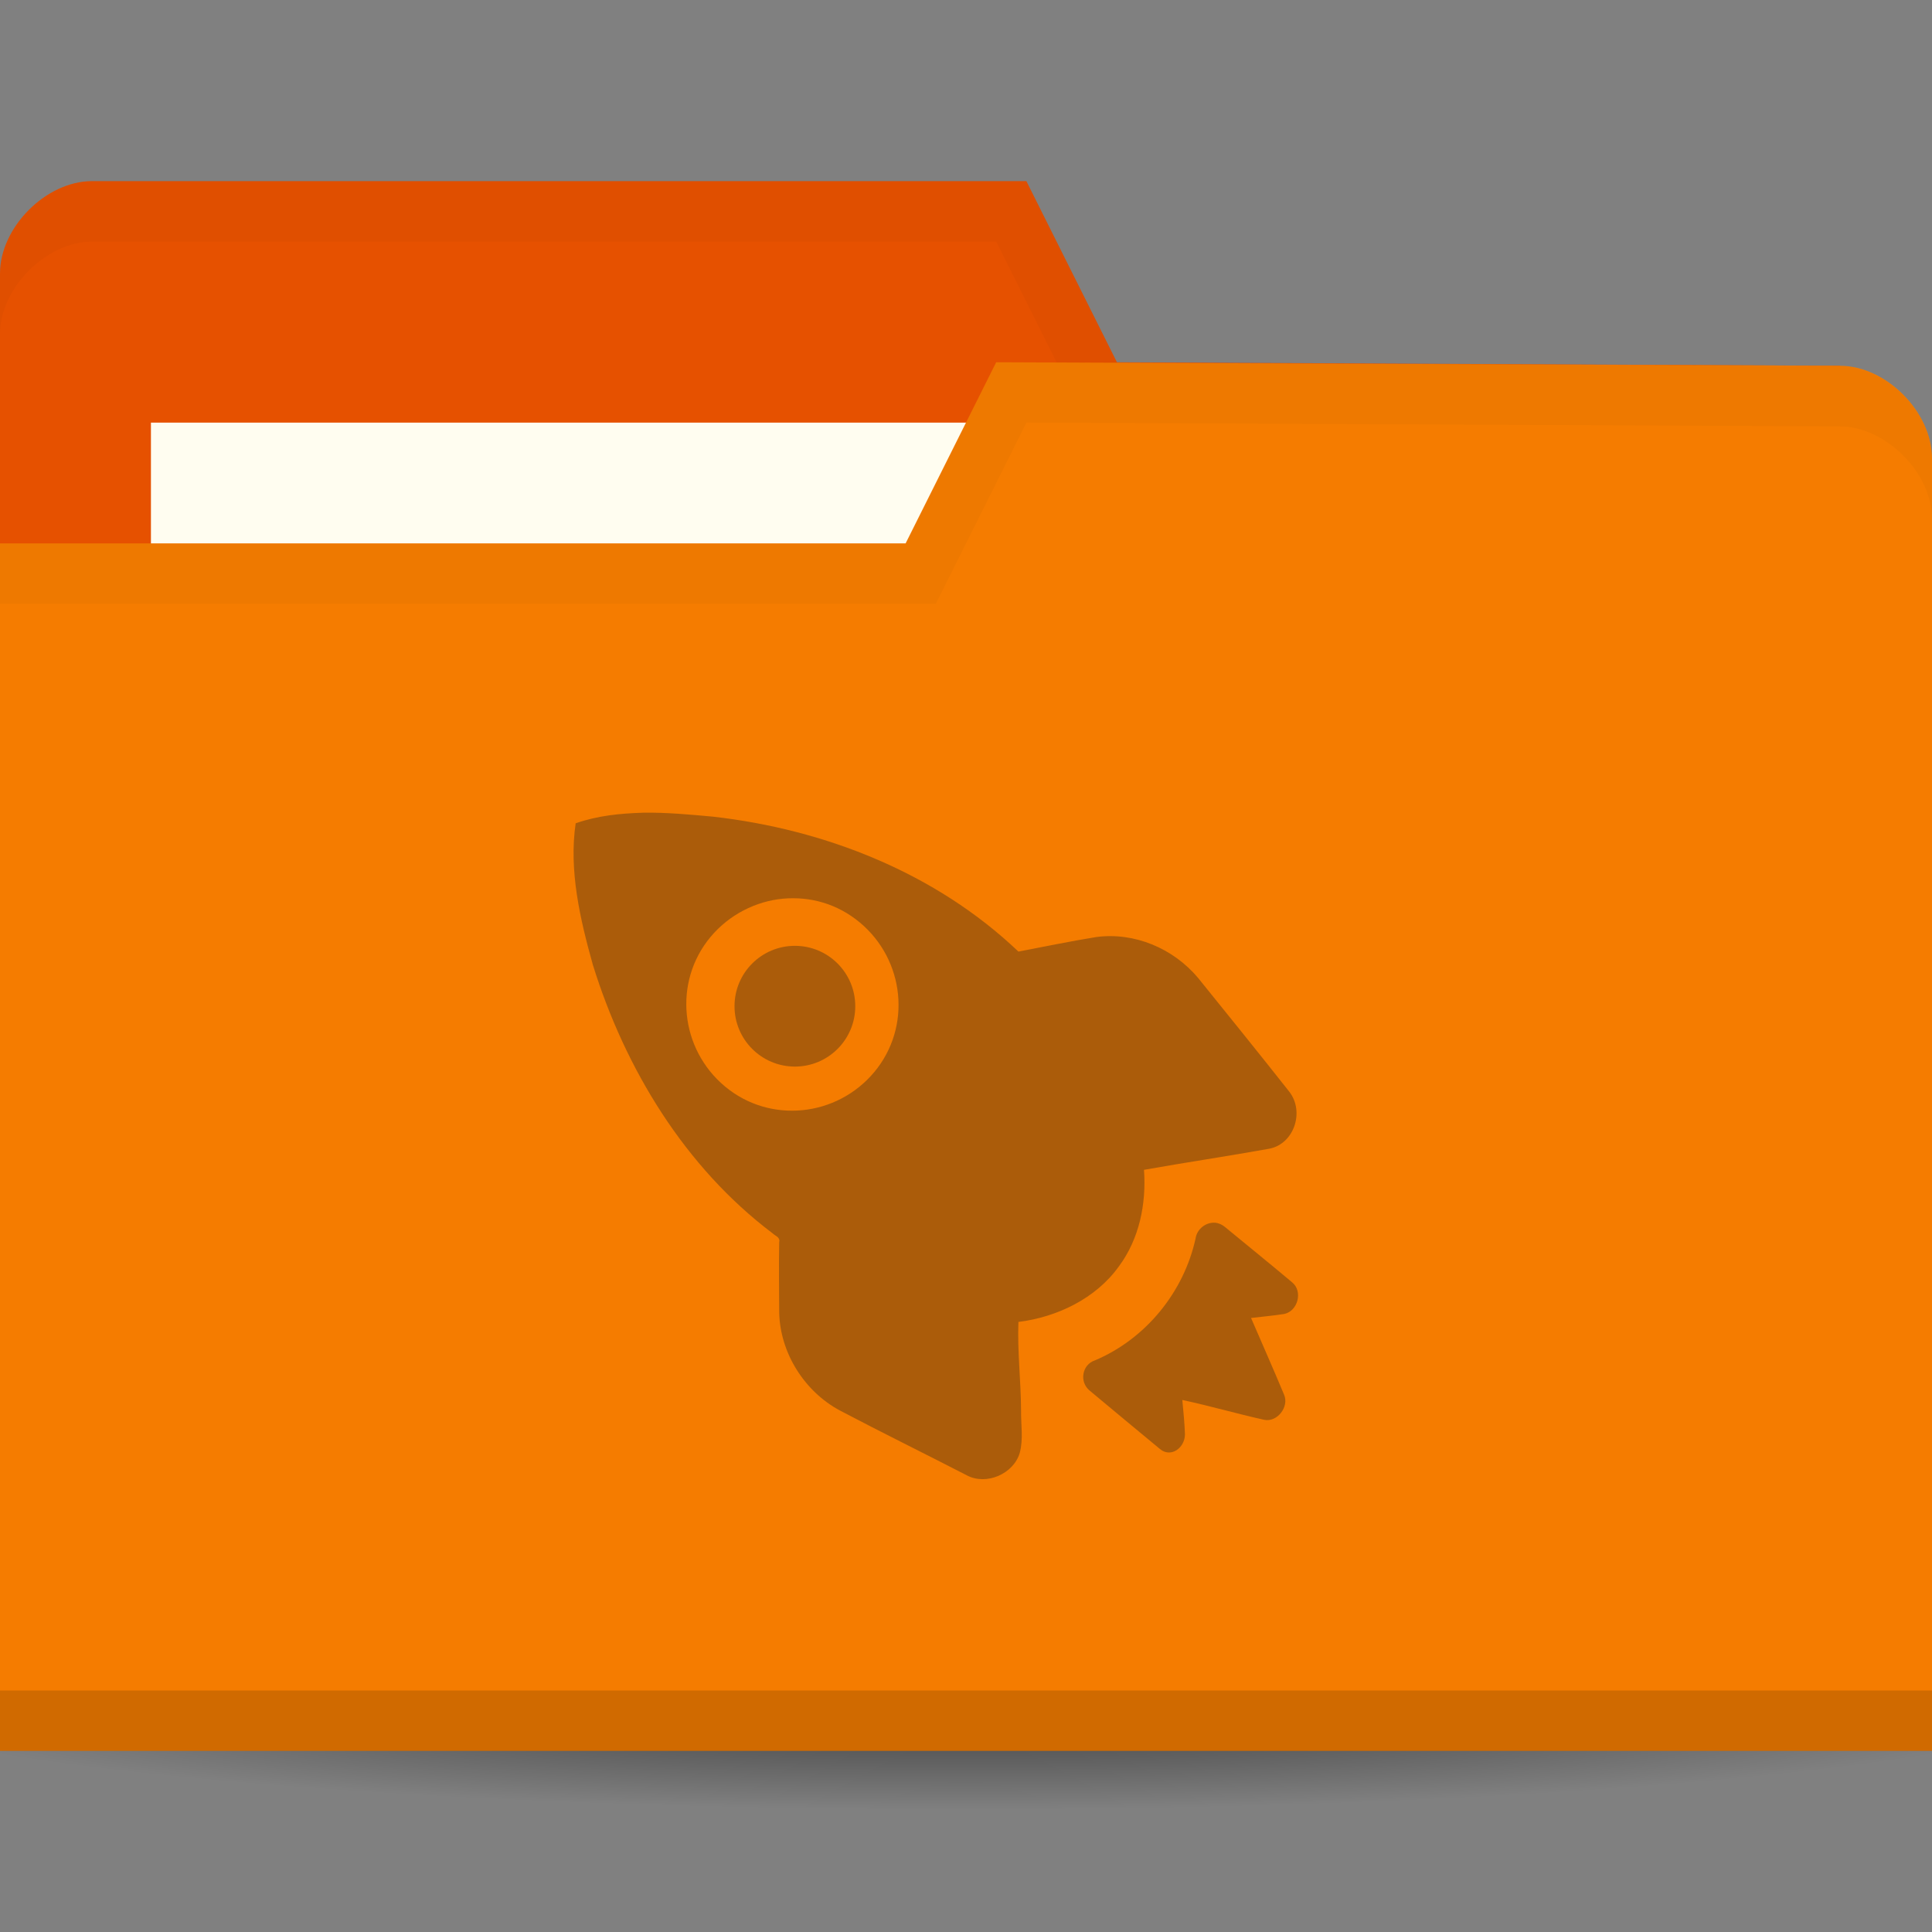 <?xml version="1.0" encoding="UTF-8" standalone="no"?>
<!-- Created with Inkscape (http://www.inkscape.org/) -->

<svg
   xmlns:dc="http://purl.org/dc/elements/1.1/"
   xmlns:cc="http://creativecommons.org/ns#"
   xmlns:rdf="http://www.w3.org/1999/02/22-rdf-syntax-ns#"
   xmlns:svg="http://www.w3.org/2000/svg"
   xmlns="http://www.w3.org/2000/svg"
   xmlns:xlink="http://www.w3.org/1999/xlink"
   xmlns:sodipodi="http://sodipodi.sourceforge.net/DTD/sodipodi-0.dtd"
   xmlns:inkscape="http://www.inkscape.org/namespaces/inkscape"
   width="256"
   height="256"
   id="svg2"
   version="1.1"
   inkscape:version="0.48.5 r10040"
   sodipodi:docname="folder-project.svg"
   inkscape:export-filename="/media/Data/Main/Visuals/Icons/Numix/Desktop/repos/numix-wiki/Gjorgi/Numix-folders/48/New/folder-144.png"
   inkscape:export-xdpi="270"
   inkscape:export-ydpi="270">
  <rect width="100%" height="100%" fill="#808080" stroke="none"/>
  <defs
     id="defs4">
    <linearGradient
       inkscape:collect="always"
       id="linearGradient3958">
      <stop
         style="stop-color:#000000;stop-opacity:1;"
         offset="0"
         id="stop3960" />
      <stop
         style="stop-color:#000000;stop-opacity:0;"
         offset="1"
         id="stop3962" />
    </linearGradient>
    <radialGradient
       inkscape:collect="always"
       xlink:href="#linearGradient3958"
       id="radialGradient3964"
       cx="32.5"
       cy="56.5"
       fx="32.5"
       fy="56.5"
       r="33.5"
       gradientTransform="matrix(1,0,0,0.104,0,50.597)"
       gradientUnits="userSpaceOnUse" />
  </defs>
  <sodipodi:namedview
     id="base"
     pagecolor="#ffffff"
     bordercolor="#666666"
     borderopacity="1.0"
     inkscape:pageopacity="0.0"
     inkscape:pageshadow="2"
     inkscape:zoom="1.8651838"
     inkscape:cx="137.34383"
     inkscape:cy="27.445884"
     inkscape:document-units="px"
     inkscape:current-layer="layer1"
     showgrid="false"
     inkscape:window-width="1280"
     inkscape:window-height="998"
     inkscape:window-x="0"
     inkscape:window-y="0"
     inkscape:window-maximized="1"
     showguides="true"
     inkscape:guide-bbox="true">
    <inkscape:grid
       type="xygrid"
       id="grid2985"
       empspacing="5"
       visible="true"
       enabled="true"
       snapvisiblegridlinesonly="true" />
  </sodipodi:namedview>
  <g
     inkscape:label="Layer 1"
     inkscape:groupmode="layer"
     id="layer1"
     transform="translate(0,-796.362)">
    <path
       sodipodi:type="arc"
       style="opacity:0.6;fill:url(#radialGradient3964);fill-opacity:1;stroke:none"
       id="path3956"
       sodipodi:cx="32.5"
       sodipodi:cy="56.5"
       sodipodi:rx="33.5"
       sodipodi:ry="3.5"
       d="M 66,56.5 C 66,58.433 51.002,60 32.5,60 13.998,60 -1,58.433 -1,56.5 -1,54.567 13.998,53 32.5,53 51.002,53 66,54.567 66,56.5 z"
       transform="matrix(4.537,0,0,4.571,-19.463,762.077)" />
    <path
       sodipodi:nodetypes="ccccccccc"
       inkscape:connector-curvature="0"
       id="path3029"
       d="m 9.9999988e-7,832.598 0,171.294 256,0 0,-85.647 -12.19,-73.412 -95.81,-0.47 -12,-24 -123.81,0 C 6.095,820.362 9.9999987e-7,826.48 9.9999987e-7,832.598 z"
       style="fill:#e65100;fill-opacity:1;stroke:none" />
    <rect
       style="fill:#fffdf0;fill-opacity:1;stroke:none"
       id="rect3799"
       width="126.286"
       height="47.529"
       x="20"
       y="852.362" />
    <path
       style="opacity:0.03;fill:#000000;fill-opacity:1;stroke:none"
       d="m 12.25,820.362 c -6.095,0 -12.25,6.132 -12.25,12.25 l 0,8 C 9.9999987e-7,834.495 6.155,828.362 12.25,828.362 l 119.75,0 12,24 99.75,0.5 12.25,73.375 0,-8 -12.25,-73.375 -95.75,-0.5 -12,-24 z"
       id="path3790"
       inkscape:connector-curvature="0"
       sodipodi:nodetypes="sscsccccccccs" />
    <path
       style="fill:#f57c00;fill-opacity:1;stroke:none"
       d="m 256,857.068 0,171.294 -256,0 0,-160 120,0 12,-24 111.81,0.47 c 6.095,0 12.19,6.118 12.19,12.236 z"
       id="rect2987"
       inkscape:connector-curvature="0"
       sodipodi:nodetypes="cccccccc" />
    <path
       sodipodi:nodetypes="ccccc"
       id="path3794"
       d="m 9.9999988e-7,1020.362 0,8 256,0 0,-8 z"
       style="opacity:0.15;fill:#000000;fill-opacity:1;stroke:none"
       inkscape:connector-curvature="0" />
    <path
       style="opacity:0.03;fill:#000000;fill-opacity:1;stroke:none"
       d="m 132,844.362 -12,24 -120,0 0,8 124,0 12,-24 107.75,0.5 c 6.095,0 12.25,6.132 12.25,12.25 l 0,-8 c 0,-6.118 -6.155,-12.25 -12.25,-12.25 z"
       id="path3015"
       inkscape:connector-curvature="0"
       sodipodi:nodetypes="ccccccccscc" />
    <path
       style="opacity:0.4;fill:#3c2f1b;fill-opacity:1;fill-rule:nonzero;stroke:none"
       d="m 85.211,904.05 c -3.083,0.096 -5.997,0.384 -8.932,1.402 -0.923,6.259 0.598,12.754 2.277,18.752 4.269,13.761 12.193,26.82 23.817,35.579 0.426,0.408 1.032,0.496 0.876,1.226 -0.062,3.049 -0.006,6.233 0,9.29 0.125,5.344 3.342,10.45 8.056,12.969 5.595,2.947 11.178,5.681 16.812,8.587 2.594,1.375 6.191,-0.2 7.005,-2.978 0.495,-1.828 0.149,-3.745 0.175,-5.609 -0.019,-3.926 -0.502,-7.867 -0.35,-11.744 5.128,-0.632 10.283,-3.122 13.31,-7.36 2.697,-3.615 3.658,-8.297 3.327,-12.794 5.486,-0.978 11.139,-1.81 16.637,-2.804 3.254,-0.656 4.665,-4.886 2.627,-7.537 -3.999,-5.071 -8.018,-10.038 -12.084,-15.074 -3.282,-3.923 -8.423,-6.101 -13.485,-5.434 -3.433,0.552 -6.948,1.29 -10.333,1.93 -10.931,-10.421 -25.624,-16.196 -40.455,-17.877 -3.046,-0.28 -6.198,-0.576 -9.282,-0.528 z m 18.564,11.391 c 3.583,-0.32 7.176,0.672 10.157,3.155 5.962,4.97 6.891,13.838 1.926,19.805 -4.965,5.966 -13.827,6.896 -19.79,1.926 -5.962,-4.967 -6.891,-13.836 -1.926,-19.805 2.482,-2.982 6.049,-4.754 9.632,-5.082 z m 57.267,42.941 c -1.227,-0.112 -2.45,0.819 -2.627,2.103 -1.563,7.111 -6.616,13.29 -13.31,16.124 -1.743,0.552 -2.132,2.887 -0.701,4.03 2.938,2.449 6.332,5.279 9.282,7.713 1.435,1.222 3.303,-0.104 3.327,-1.927 -0.046,-1.493 -0.216,-3.086 -0.35,-4.558 3.658,0.784 7.239,1.827 10.858,2.629 1.706,0.352 3.321,-1.703 2.627,-3.33 -1.431,-3.433 -2.909,-6.75 -4.378,-10.166 1.481,-0.176 2.905,-0.296 4.378,-0.528 1.823,-0.36 2.537,-3.017 1.051,-4.206 -2.955,-2.486 -5.938,-4.892 -8.932,-7.361 -0.35,-0.28 -0.817,-0.488 -1.226,-0.528 z"
       id="path10643"
       inkscape:connector-curvature="0"
       sodipodi:nodetypes="cccccccccccccccccccccccccccccccccccccccccc" />
    <path
       sodipodi:type="arc"
       style="opacity:0.4;fill:#3c2f1b;fill-opacity:1;fill-rule:evenodd;stroke:none"
       id="path3002"
       sodipodi:cx="27"
       sodipodi:cy="33"
       sodipodi:rx="2"
       sodipodi:ry="2"
       d="m 29,33 c 0,1.105 -0.895,2 -2,2 -1.105,0 -2,-0.895 -2,-2 0,-1.105 0.895,-2 2,-2 1.105,0 2,0.895 2,2 z"
       transform="matrix(4,0,0,4,-2.673,797.689)" />
  </g>
</svg>
